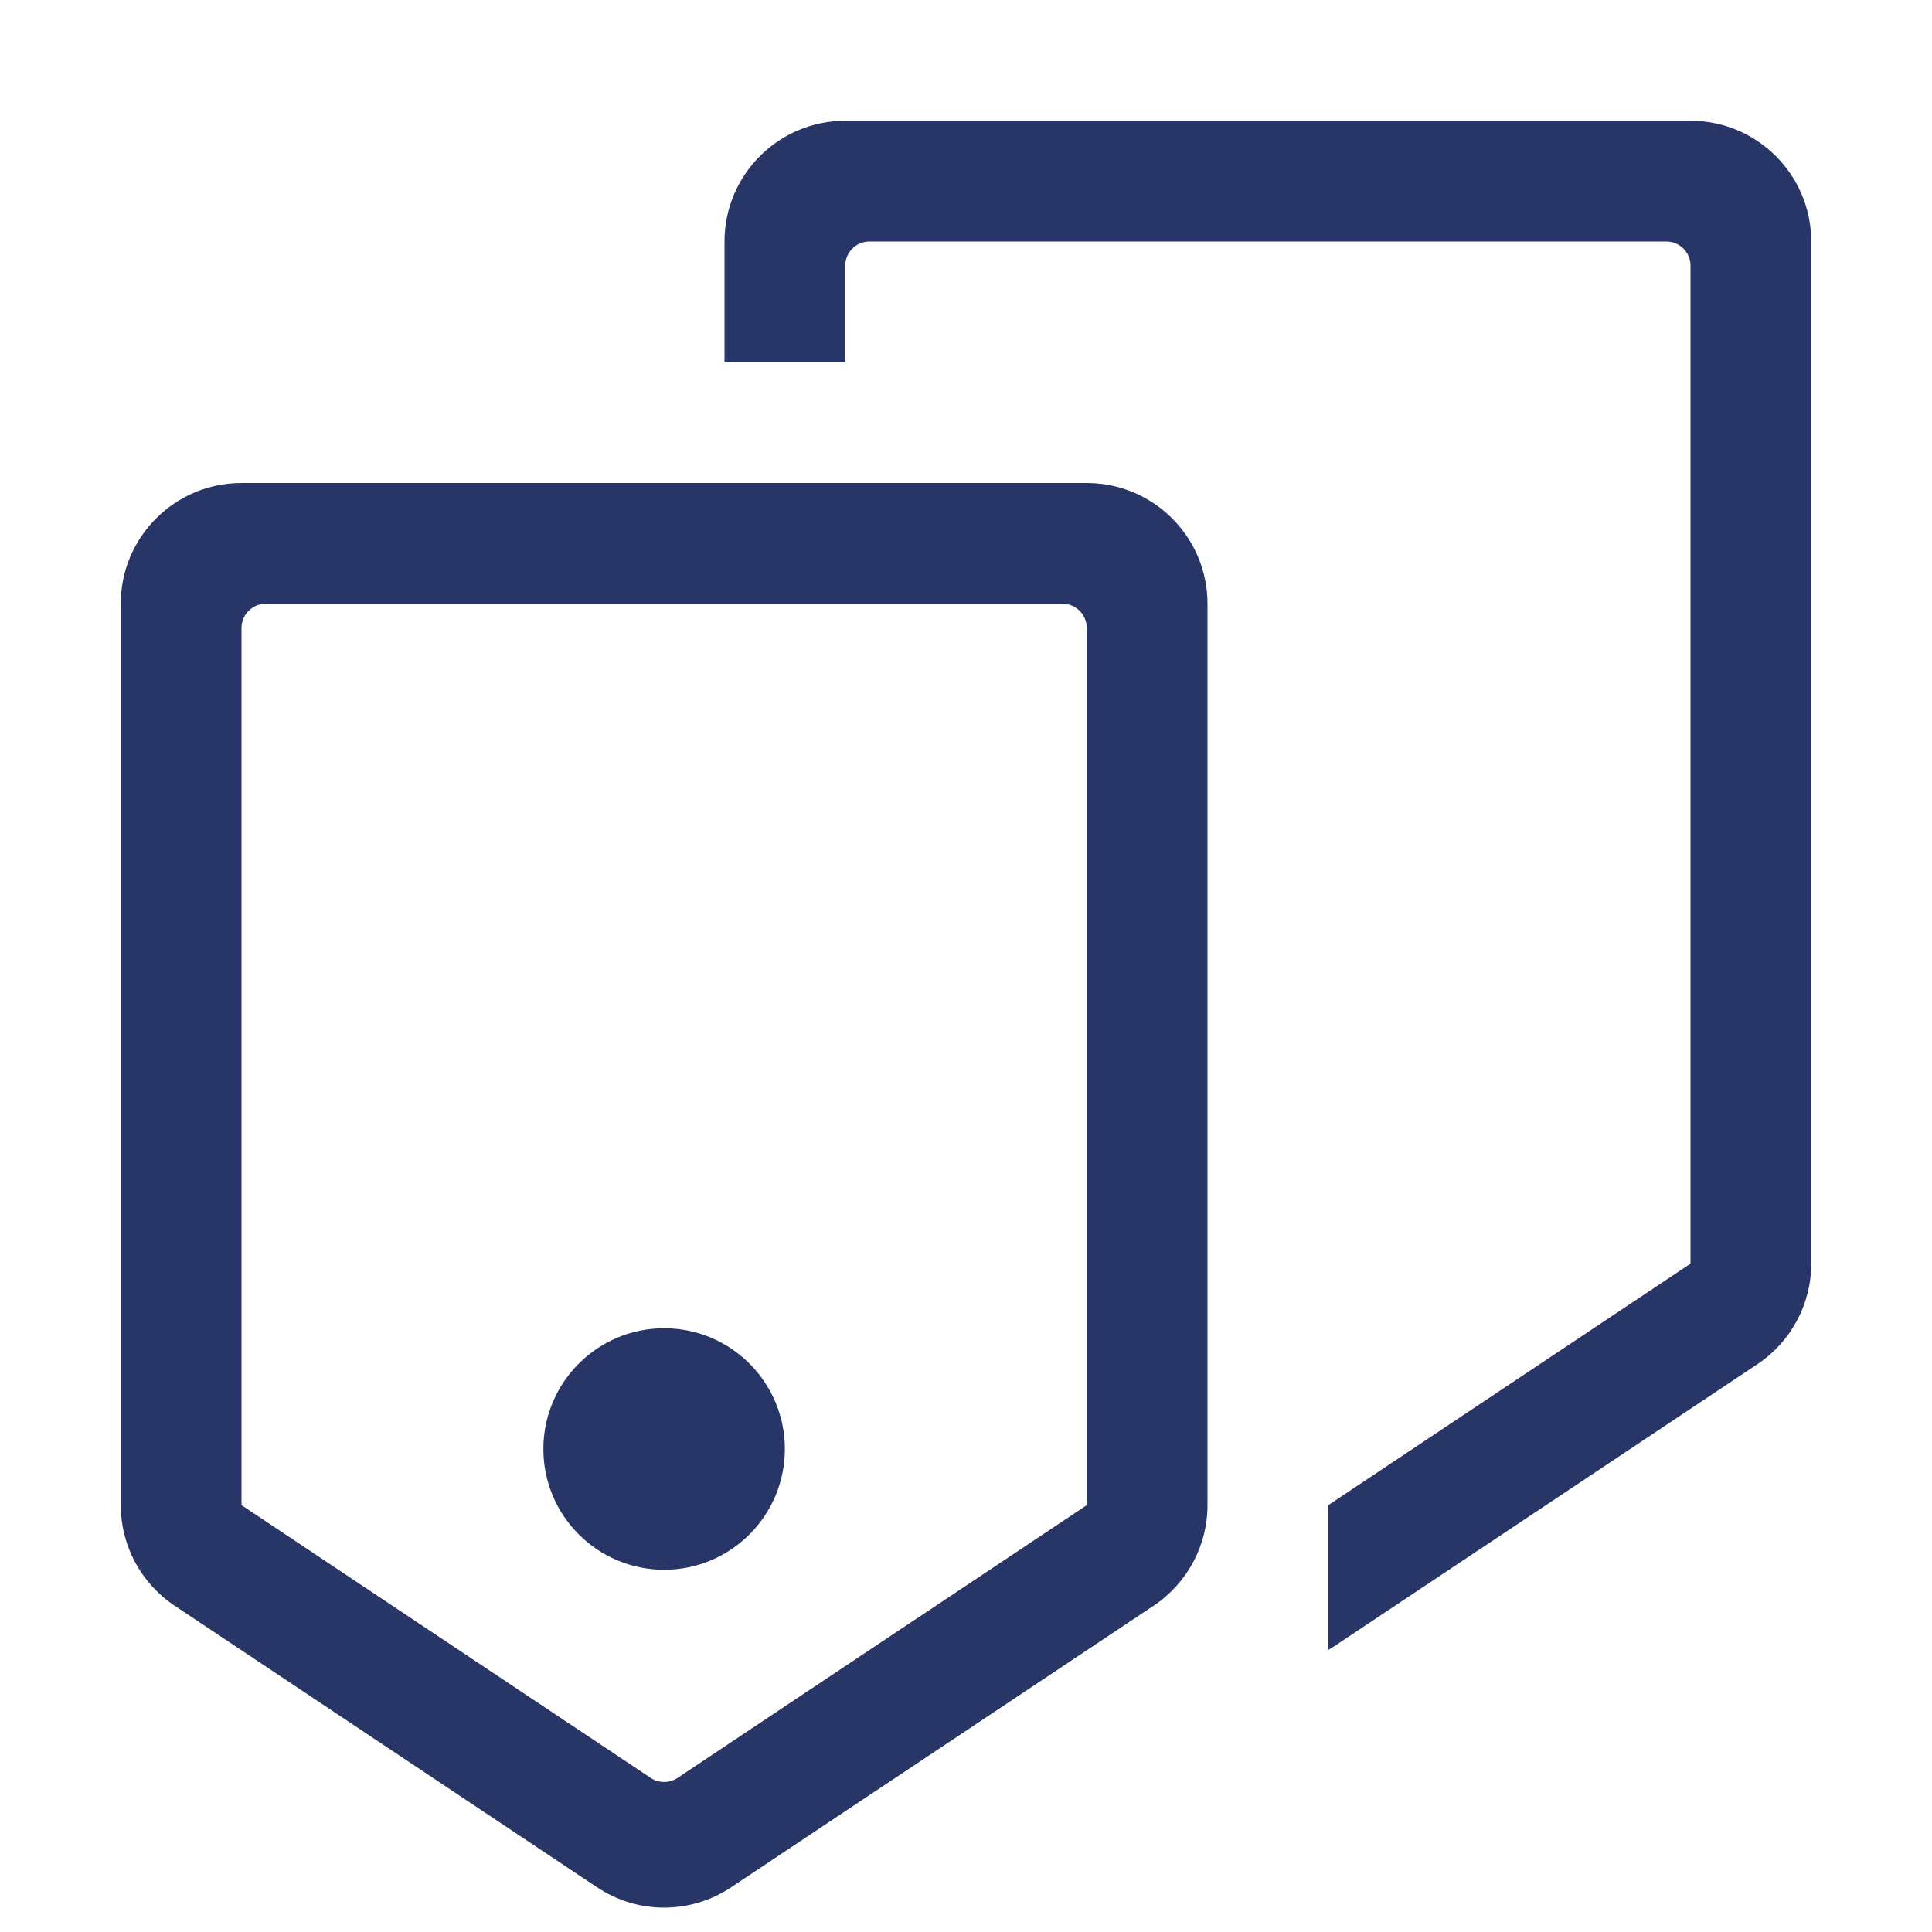 <svg width="16" height="16" viewBox="0 0 16 16" fill="none" xmlns="http://www.w3.org/2000/svg">
<path d="M14 2.2C14 2.09 13.911 2 13.8 2H7.2C7.09 2 7 2.09 7 2.2V3H6V2C6 1.448 6.448 1 7 1H14C14.552 1 15 1.448 15 2V10.465C15 10.799 14.833 11.111 14.555 11.297L11.055 13.63C11.037 13.642 11.018 13.653 11 13.664V12.465L14 10.465V2.2Z" fill="#273666"/>
<path d="M6.5 12C6.5 12.552 6.052 13 5.5 13C4.948 13 4.5 12.552 4.5 12C4.5 11.448 4.948 11 5.5 11C6.052 11 6.5 11.448 6.5 12Z" fill="#273666"/>
<path d="M2 4C1.448 4 1 4.448 1 5V12.465C1 12.799 1.167 13.111 1.445 13.297L4.945 15.63C5.281 15.854 5.719 15.854 6.055 15.63L9.555 13.297C9.833 13.111 10 12.799 10 12.465V5C10 4.448 9.552 4 9 4H2ZM9 5.2V12.465L5.611 14.724C5.544 14.769 5.456 14.769 5.389 14.724L2 12.465V5.2C2 5.09 2.09 5 2.2 5H8.8C8.91 5 9 5.09 9 5.2Z" fill="#273666"/>
</svg>
